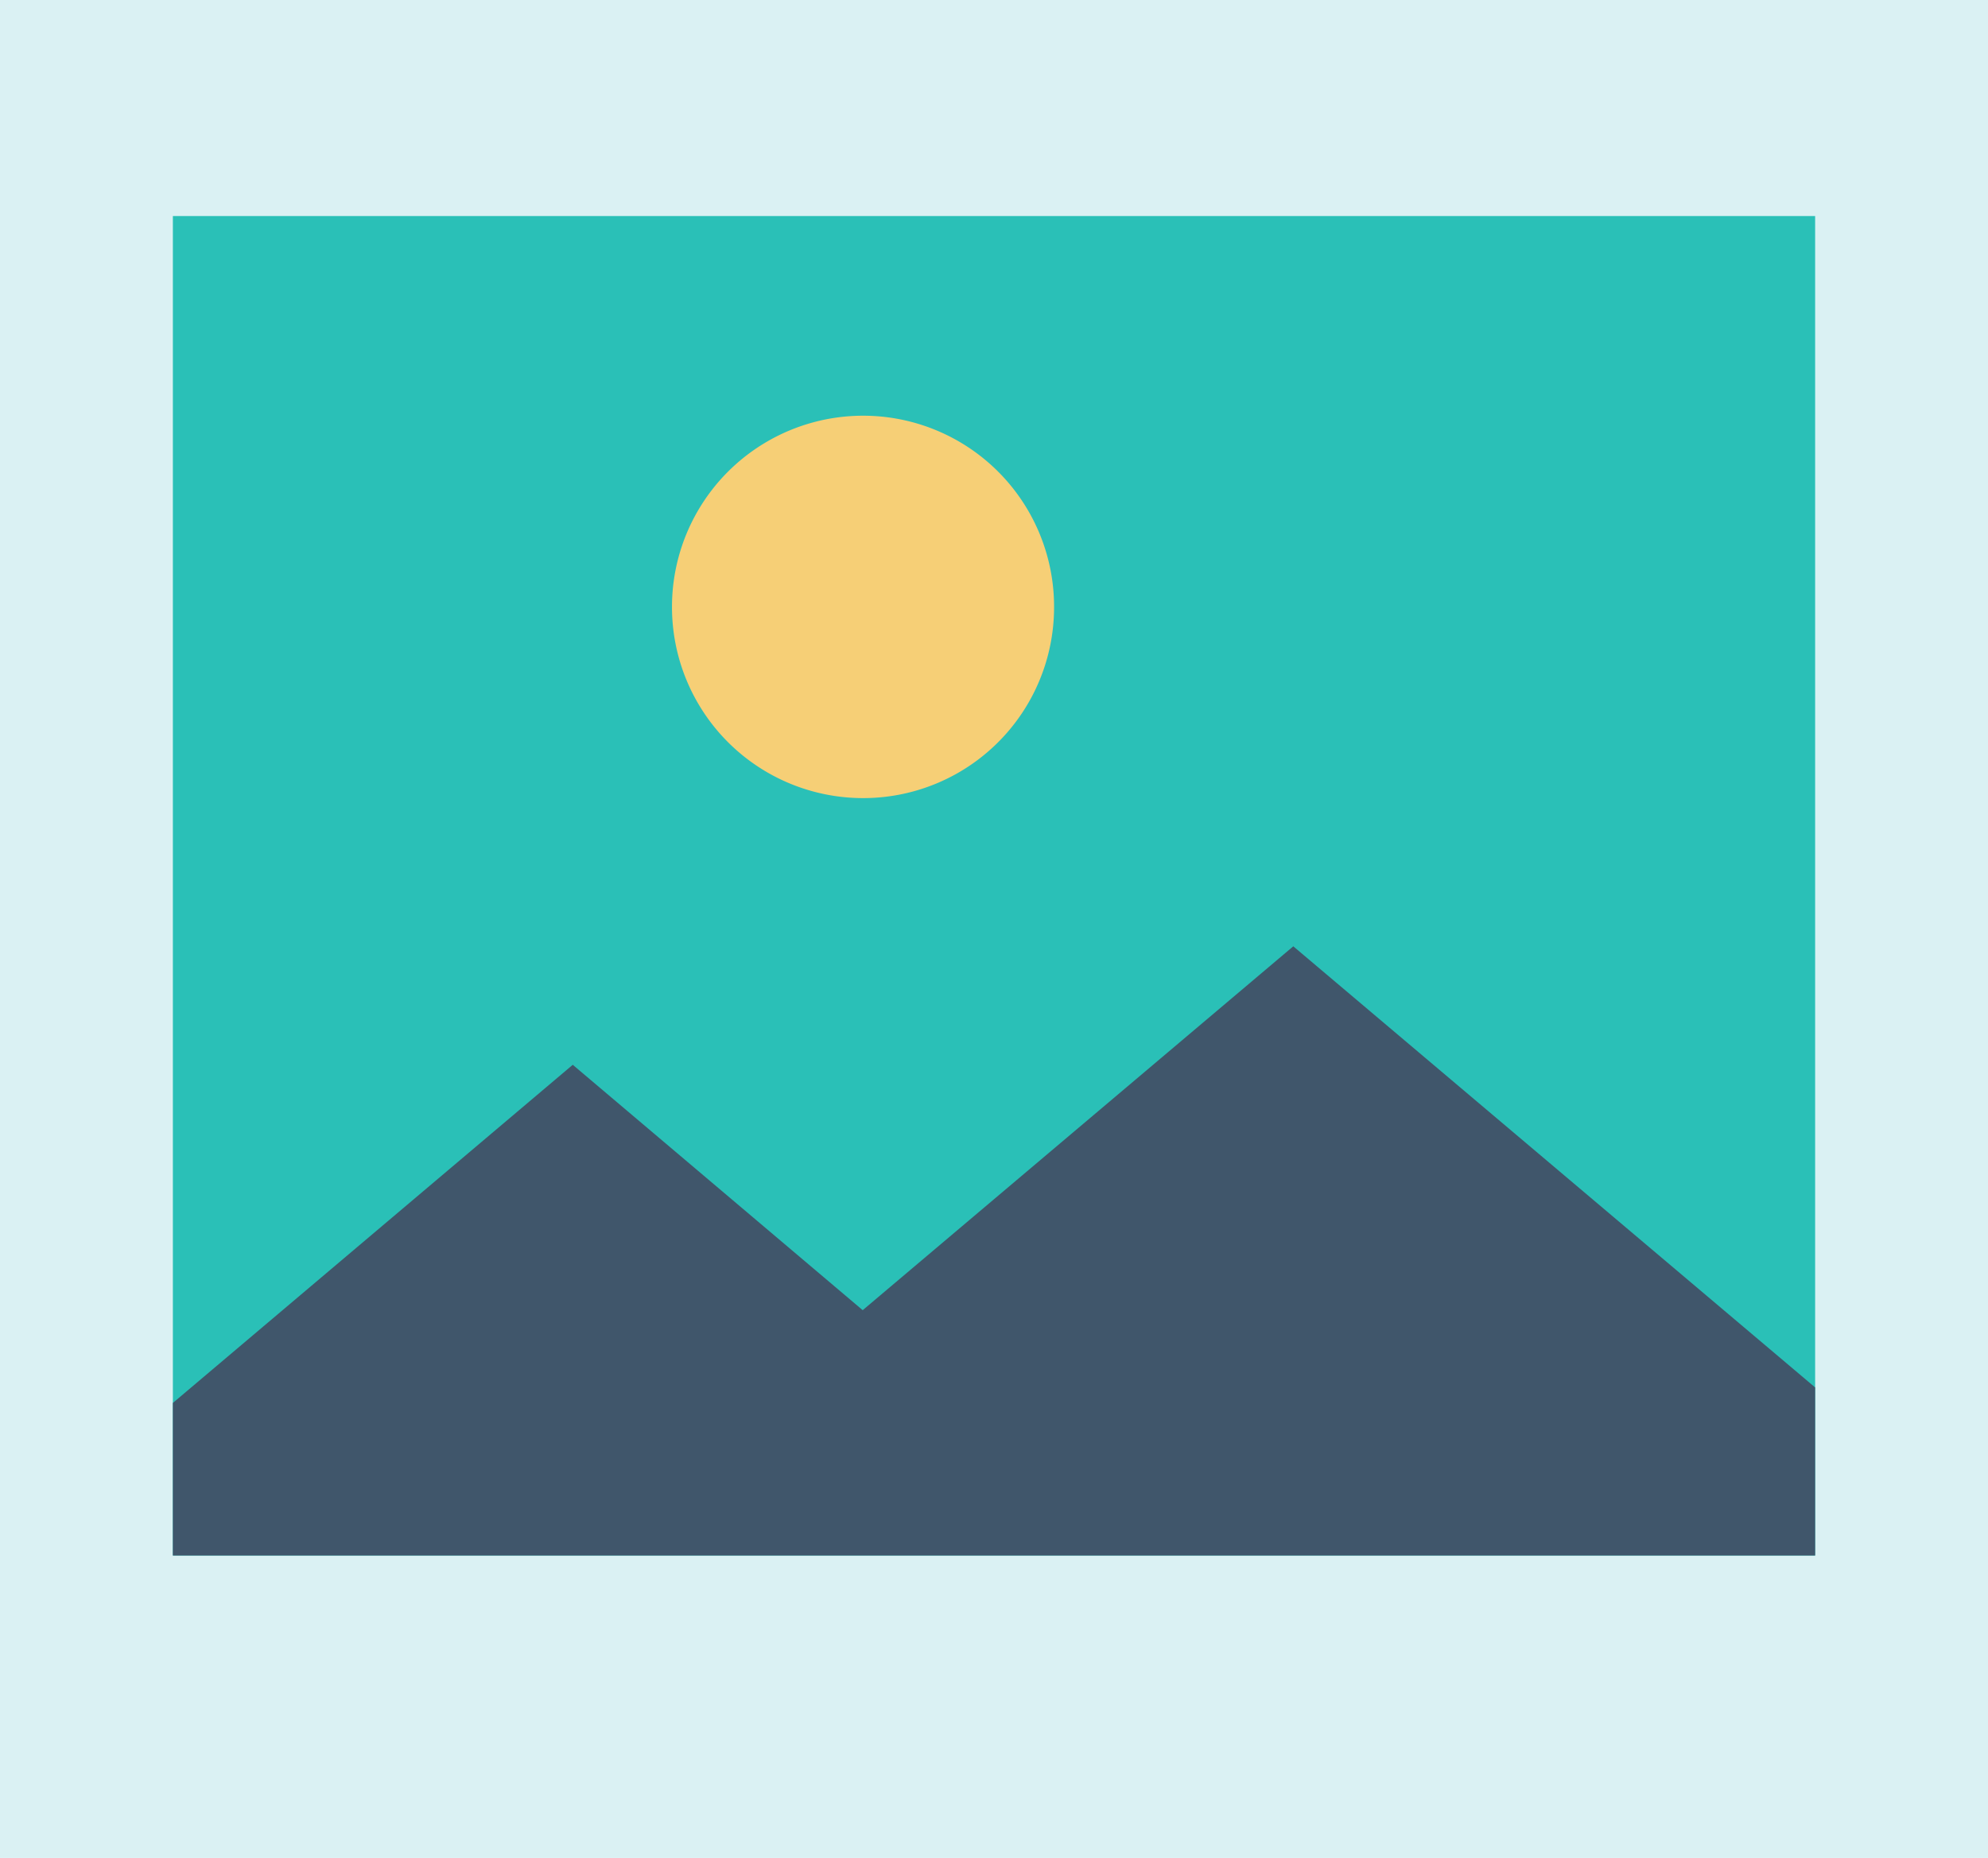 <svg xmlns="http://www.w3.org/2000/svg" width="46" height="43" viewBox="0 0 46 43">
  <g id="Grupo_12501" data-name="Grupo 12501" transform="translate(-5429 5125)">
    <rect id="Retângulo_14100" data-name="Retângulo 14100" width="46" height="43" transform="translate(5429 -5125)" fill="#daf1f3"/>
    <rect id="Retângulo_14102" data-name="Retângulo 14102" width="38" height="31" transform="translate(5433 -5120)" fill="#2ac0b7"/>
    <path id="Caminho_10074" data-name="Caminho 10074" d="M3691.338-124.273v3.89h-38v-3.531l9.253-7.826,6.709,5.679,9.963-8.421Z" transform="translate(1779.662 -4968.617)" fill="#40566b"/>
    <path id="Caminho_10076" data-name="Caminho 10076" d="M3684.909-140.414a4.422,4.422,0,0,1-4.42-4.421,4.423,4.423,0,0,1,4.42-4.429,4.419,4.419,0,0,1,4.421,4.429A4.417,4.417,0,0,1,3684.909-140.414Z" transform="translate(1764.06 -4966.115)" fill="#f6cf76"/>
  </g>
</svg>
